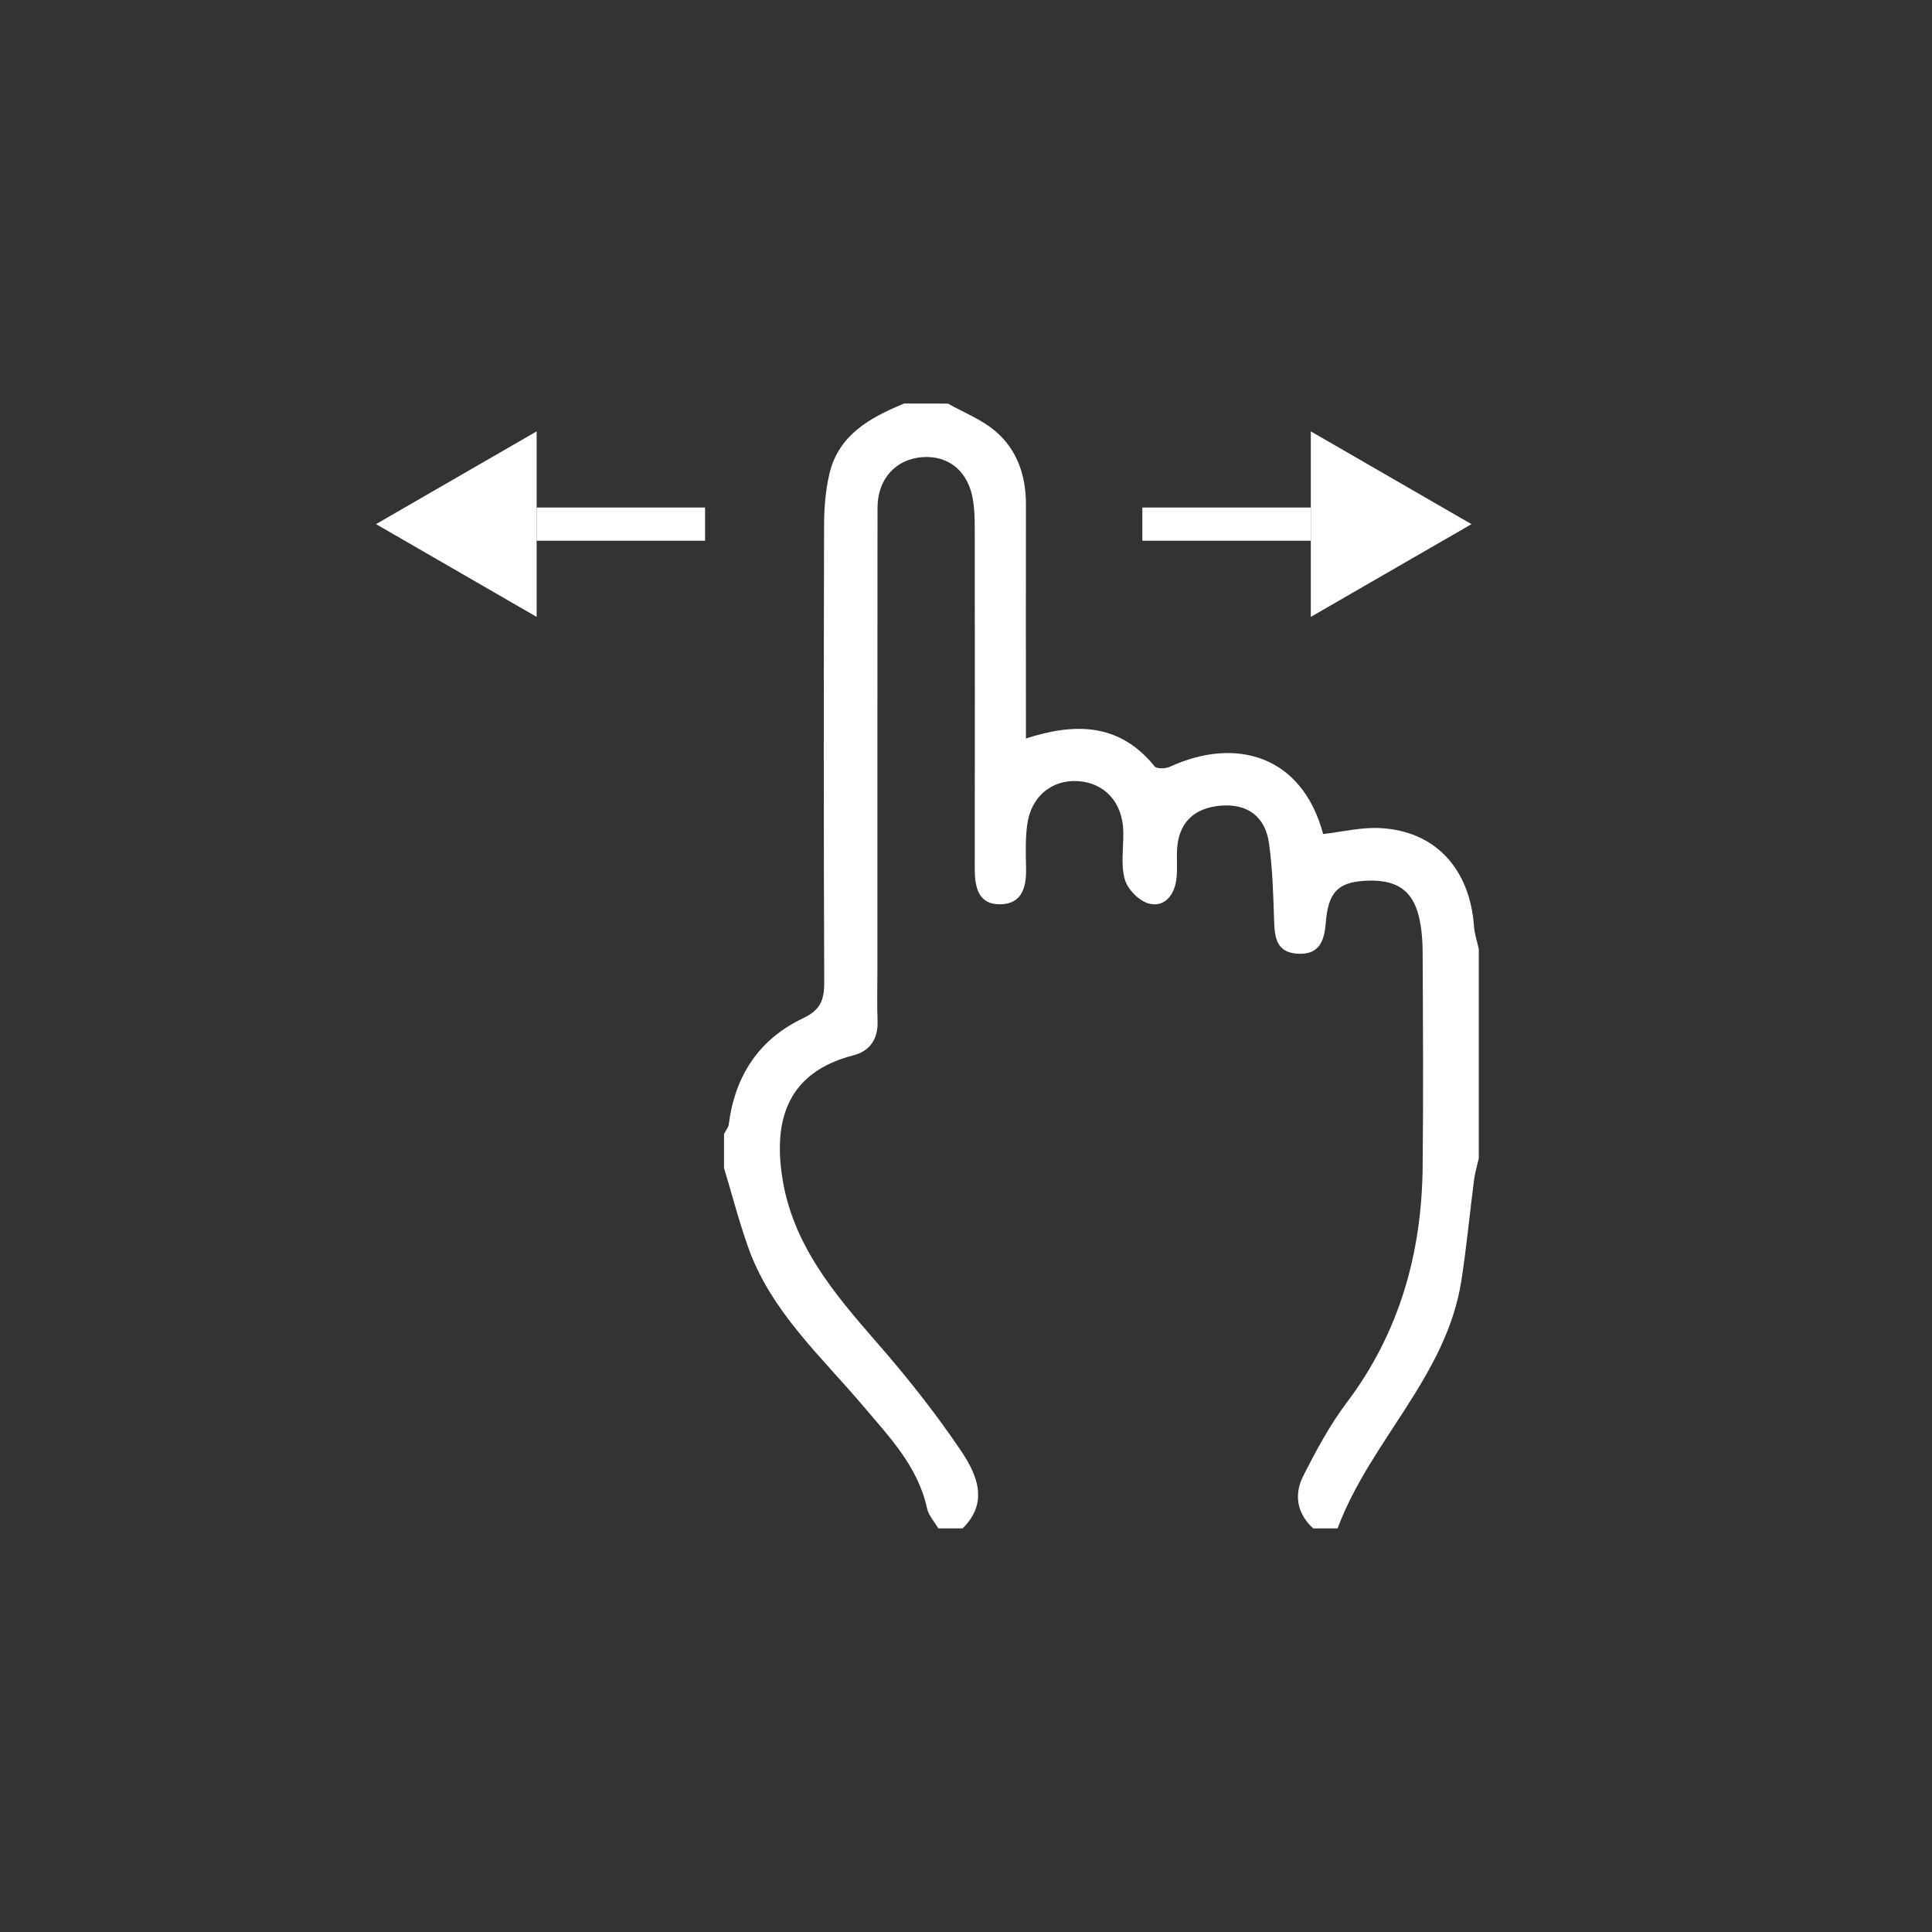 <?xml version="1.0" encoding="utf-8"?>
<!-- Generator: Adobe Illustrator 16.2.1, SVG Export Plug-In . SVG Version: 6.00 Build 0)  -->
<!DOCTYPE svg PUBLIC "-//W3C//DTD SVG 1.1//EN" "http://www.w3.org/Graphics/SVG/1.1/DTD/svg11.dtd">
<svg version="1.1" id="Layer_1" xmlns:x="http://ns.adobe.com/Extensibility/1.0/" xmlns:i="http://ns.adobe.com/AdobeIllustrator/10.0/" xmlns:graph="http://ns.adobe.com/Graphs/1.0/"
	 xmlns="http://www.w3.org/2000/svg" xmlns:xlink="http://www.w3.org/1999/xlink" x="0px" y="0px" width="50px" height="50px"
	 viewBox="0 0 50 50" enable-background="new 0 0 50 50" xml:space="preserve">
<rect x="0" y="0" width="50" height="50" fill="#333333" stroke="none"/>
<rect opacity="0" width="50" height="50"/>
<g>
	<g>
		<rect x="29.564" y="13.135" fill="#FFFFFF" width="4.359" height="0.859"/>
		<polygon fill="#FFFFFF" points="33.924,11.164 38.082,13.565 33.924,15.965 		"/>
	</g>
	<g>
		<path fill-rule="evenodd" clip-rule="evenodd" fill="#FFFFFF" d="M24.533,10.445c0.412,0.232,0.869,0.41,1.223,0.71
			c0.57,0.483,0.797,1.155,0.795,1.905c-0.004,2.007,0,4.014,0,6.052c1.285-0.416,2.428-0.395,3.33,0.722
			c0.055,0.067,0.279,0.062,0.389,0.012c1.725-0.794,3.432-0.286,3.973,1.739c0.492-0.057,0.988-0.18,1.477-0.154
			c1.426,0.074,2.32,1.05,2.428,2.547c0.014,0.195,0.08,0.388,0.123,0.581c0,1.807,0,3.613,0,5.419
			c-0.043,0.188-0.1,0.374-0.123,0.564c-0.113,0.866-0.193,1.738-0.328,2.602c-0.385,2.475-2.367,4.158-3.203,6.411
			c-0.211,0-0.42,0-0.631,0c-0.43-0.393-0.5-0.883-0.254-1.368c0.33-0.648,0.68-1.3,1.115-1.879c1.369-1.814,1.947-3.87,1.971-6.105
			c0.02-1.847,0.008-3.693,0-5.541c-0.002-0.312-0.023-0.632-0.096-0.935c-0.17-0.709-0.605-0.981-1.408-0.932
			c-0.689,0.044-0.943,0.297-1.004,1.097c-0.039,0.487-0.186,0.827-0.74,0.789c-0.543-0.037-0.582-0.43-0.596-0.858
			c-0.023-0.669-0.039-1.342-0.133-2.002c-0.098-0.696-0.562-1.022-1.234-0.972c-0.717,0.055-1.115,0.454-1.146,1.159
			c-0.012,0.251,0.016,0.506-0.018,0.754c-0.051,0.404-0.303,0.722-0.703,0.624c-0.256-0.063-0.561-0.372-0.631-0.63
			c-0.109-0.391-0.027-0.832-0.039-1.251c-0.02-0.747-0.49-1.253-1.186-1.29c-0.664-0.036-1.193,0.395-1.297,1.106
			c-0.053,0.371-0.041,0.754-0.033,1.131c0.014,0.489-0.092,0.938-0.658,0.951c-0.582,0.013-0.67-0.447-0.67-0.932
			c0.004-2.938,0.004-5.877,0-8.815c0-0.229-0.006-0.462-0.041-0.688c-0.111-0.758-0.619-1.188-1.317-1.137
			c-0.685,0.051-1.157,0.566-1.158,1.307c-0.005,3.988-0.002,7.977-0.003,11.964c0,0.441-0.012,0.882,0.004,1.322
			c0.016,0.467-0.197,0.778-0.632,0.89c-1.701,0.438-2.058,1.671-1.838,3.134c0.263,1.751,1.339,3.02,2.448,4.292
			c0.783,0.896,1.527,1.834,2.191,2.82c0.4,0.598,0.719,1.32,0.033,1.994c-0.211,0-0.42,0-0.63,0
			c-0.101-0.173-0.252-0.335-0.292-0.521c-0.233-1.074-0.964-1.832-1.635-2.626c-1.101-1.303-2.403-2.462-2.994-4.129
			c-0.238-0.673-0.418-1.366-0.624-2.05c0-0.294,0-0.588,0-0.882c0.042-0.083,0.11-0.162,0.122-0.248
			c0.16-1.257,0.782-2.206,1.929-2.749c0.436-0.206,0.544-0.467,0.542-0.919c-0.016-3.944-0.014-7.889-0.004-11.833
			c0.001-0.437,0.035-0.882,0.131-1.307c0.232-1.034,1.056-1.482,1.942-1.847C23.777,10.445,24.156,10.445,24.533,10.445z"/>
		<g>
			<rect x="13.888" y="13.135" fill="#FFFFFF" width="4.359" height="0.859"/>
			<polygon fill="#FFFFFF" points="13.888,15.965 9.731,13.564 13.888,11.164 			"/>
		</g>
	</g>
</g>
</svg>
